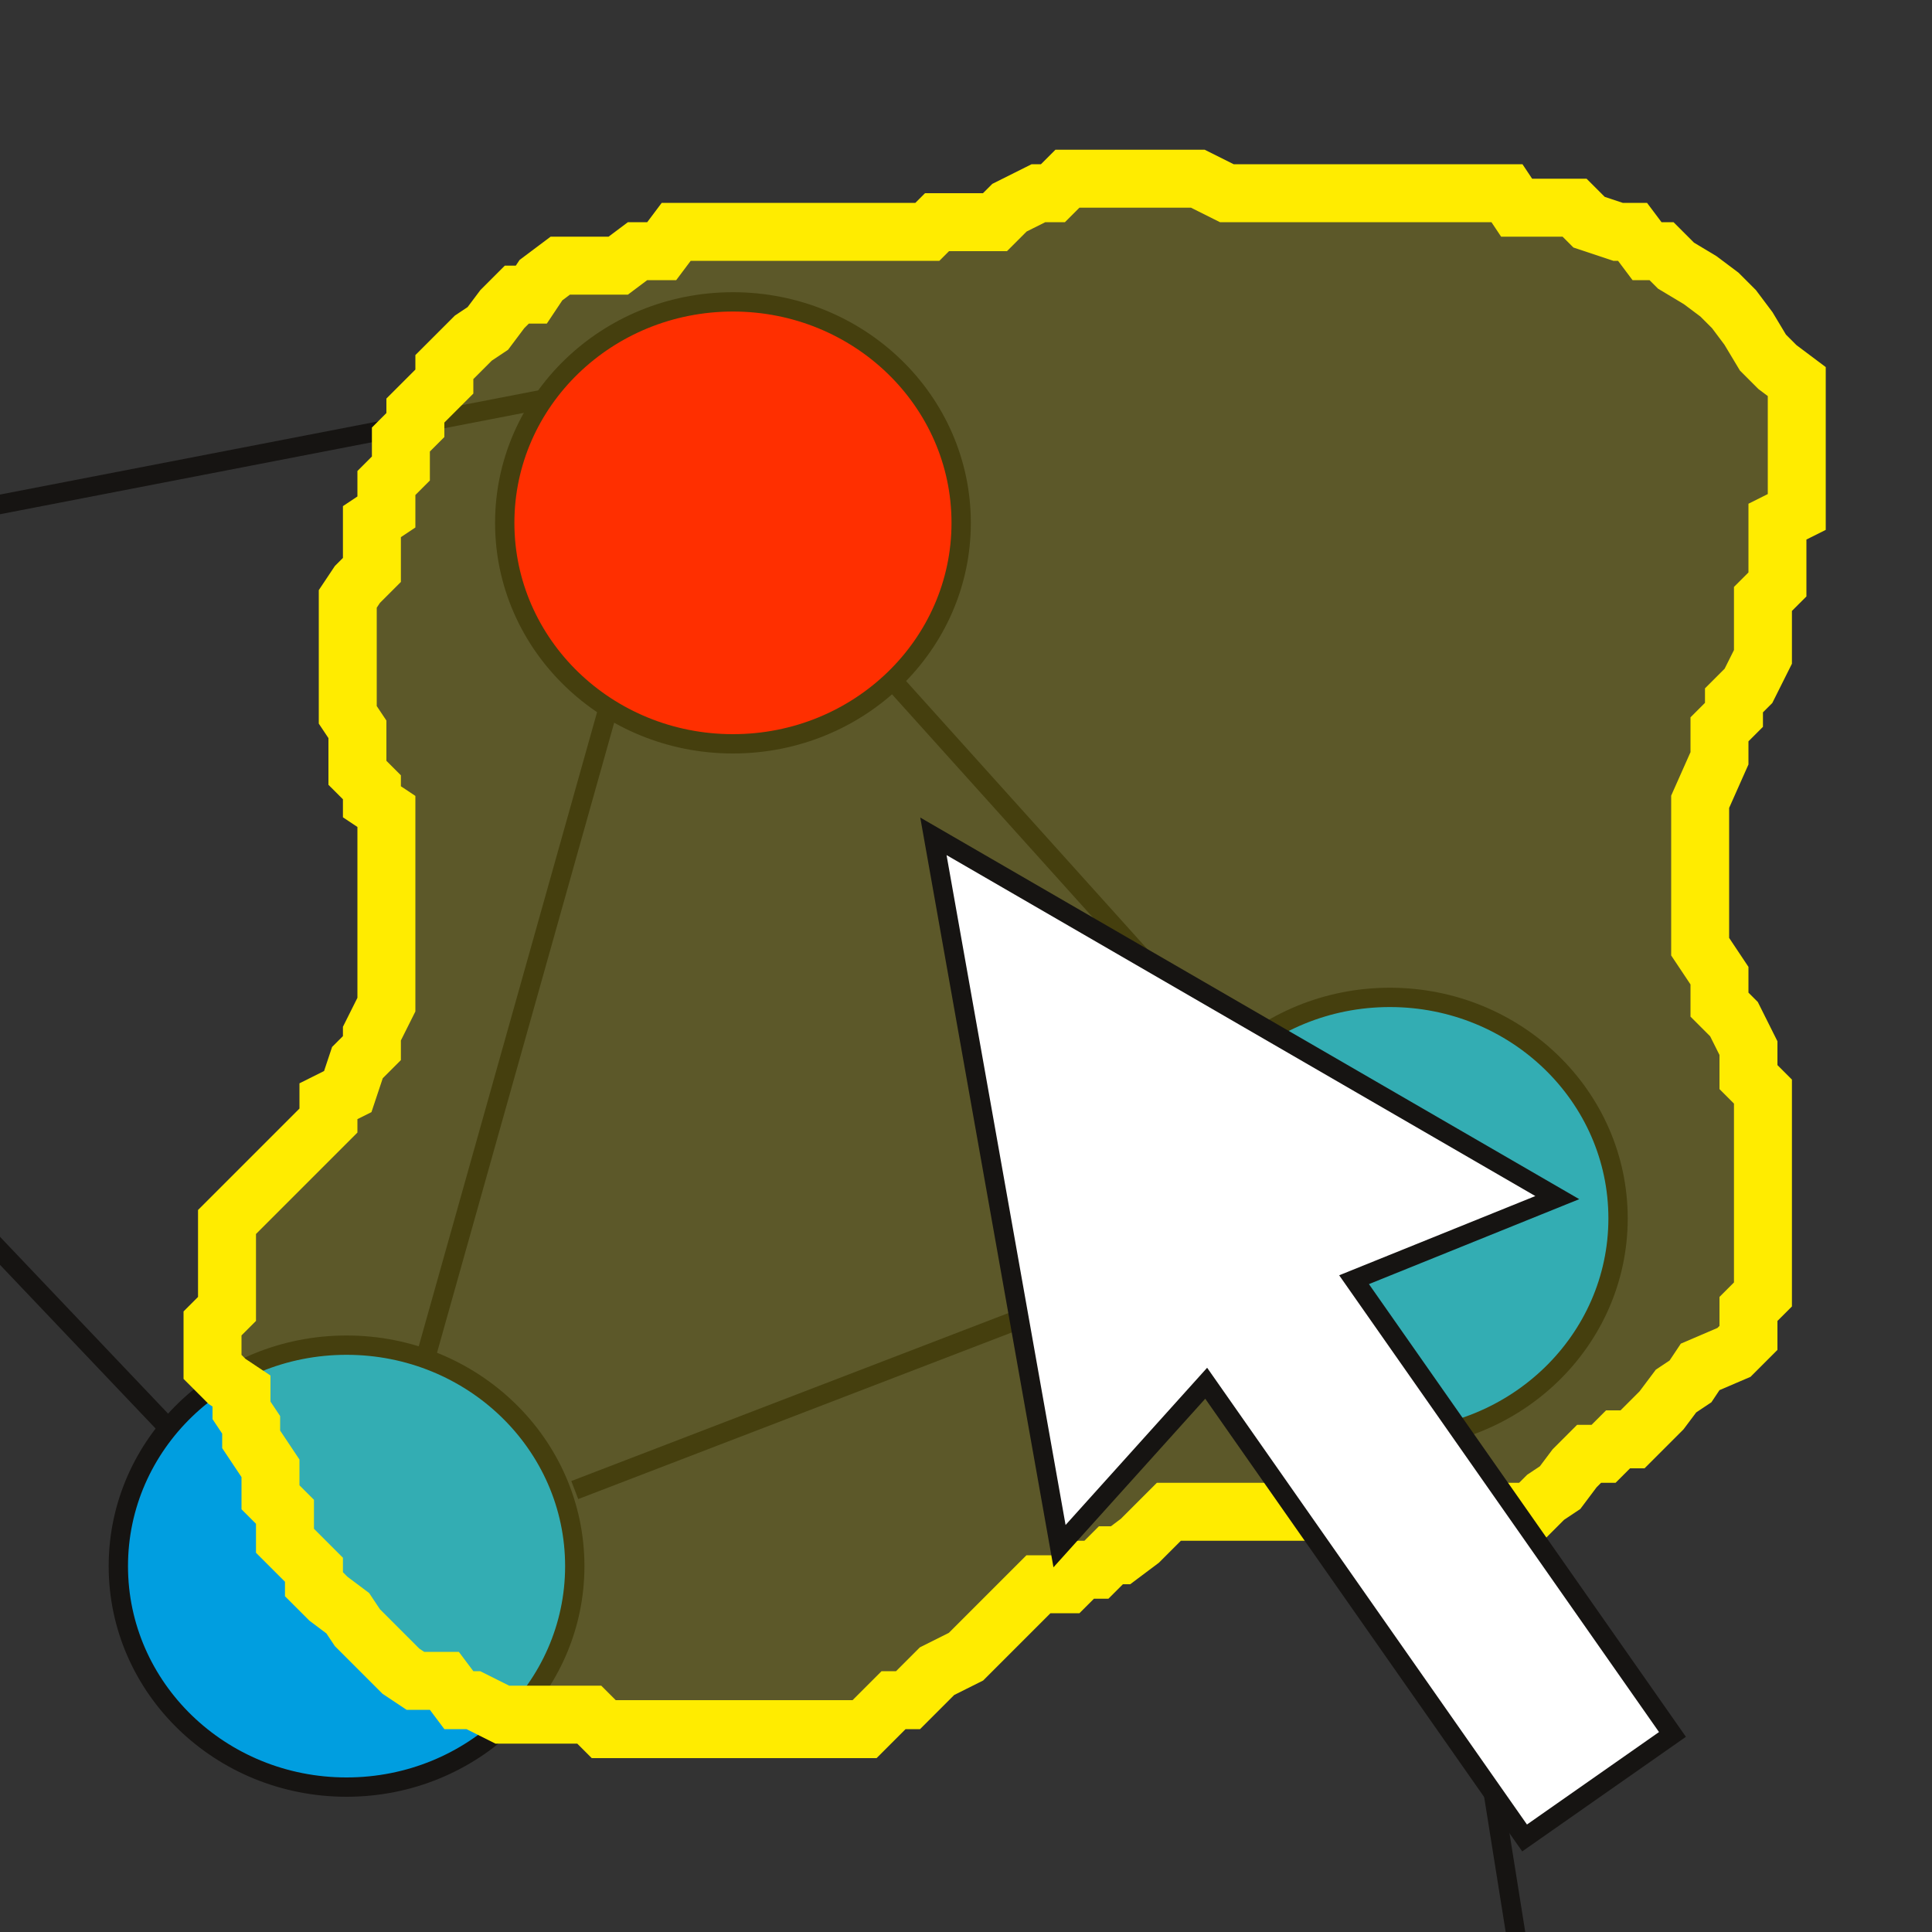 <?xml version="1.0" encoding="UTF-8"?>
<svg width="100pt" version="1.1" xmlns="http://www.w3.org/2000/svg" height="100pt" viewBox="0 0 100 100" xmlns:xlink="http://www.w3.org/1999/xlink">
 <rect x="0" y="0" width="100" height="100" fill="#333333" stroke="none"/>
 <defs/>
 <g id="Fond de page">
  <path style="fill:#009ee0; fill-rule:evenodd;stroke:#161412; stroke-width:1; stroke-linecap:butt; stroke-linejoin:miter; stroke-dasharray:none;" d="M23.625 11.438 C23.625 17.755 18.337 22.875 11.812 22.875 C5.289 22.875 0 17.755 0 11.438 C0 5.121 5.289 0 11.812 0 C18.337 0 23.625 5.121 23.625 11.438 Z" transform="translate(6.125, 69.625)"/>
  <path style="fill:#ff0000; fill-rule:evenodd;stroke:#161412; stroke-width:1; stroke-linecap:butt; stroke-linejoin:miter; stroke-dasharray:none;" d="M23.625 11.438 C23.625 17.755 18.337 22.875 11.812 22.875 C5.289 22.875 0 17.755 0 11.438 C0 5.121 5.289 0 11.812 0 C18.337 0 23.625 5.121 23.625 11.438 Z" transform="translate(26.125, 15.625)"/>
  <path style="fill:#009ee0; fill-rule:evenodd;stroke:#161412; stroke-width:1; stroke-linecap:butt; stroke-linejoin:miter; stroke-dasharray:none;" d="M23.625 11.438 C23.625 17.755 18.337 22.875 11.812 22.875 C5.289 22.875 0 17.755 0 11.438 C0 5.121 5.289 0 11.812 0 C18.337 0 23.625 5.121 23.625 11.438 Z" transform="translate(60.125, 51.625)"/>
  <path style="stroke:#161412; stroke-width:1; stroke-linecap:butt; stroke-linejoin:miter; stroke-dasharray:none;" d="M 0 0 L 32.407 0" transform="translate(29.75, 77.125) rotate(338.978)"/>
  <path style="stroke:#161412; stroke-width:1; stroke-linecap:butt; stroke-linejoin:miter; stroke-dasharray:none;" d="M 0 0 L 26.907 0" transform="translate(46, 35) rotate(48.013)"/>
  <path style="stroke:#161412; stroke-width:1; stroke-linecap:butt; stroke-linejoin:miter; stroke-dasharray:none;" d="M 0 0 L 34.864 0" transform="translate(22, 70.375) rotate(285.706)"/>
  <path style="stroke:#161412; stroke-width:1; stroke-linecap:butt; stroke-linejoin:miter; stroke-dasharray:none;" d="M 0 0 L 31.575 0" transform="translate(28, 20.688) rotate(169.046)"/>
  <path style="stroke:#161412; stroke-width:1; stroke-linecap:butt; stroke-linejoin:miter; stroke-dasharray:none;" d="M 0 0 L 26.127 0" transform="translate(8.562, 73.75) rotate(226.454)"/>
  <path style="stroke:#161412; stroke-width:1; stroke-linecap:butt; stroke-linejoin:miter; stroke-dasharray:none;" d="M 0 0 L 26.202 0" transform="translate(74.375, 74.5) rotate(80.942)"/>
  <path style="fill:#ffec00; fill-rule:evenodd; fill-opacity:0.2;stroke:#ffec00; stroke-width:3; stroke-linecap:butt; stroke-linejoin:miter; stroke-dasharray:none;" id="Ligne complexe2628" d="M44.25 0 L43.5 0.75 L42.75 0.75 L41.25 1.5 L40.5 2.25 L39 2.25 L38.25 2.25 L37.5 2.25 L37 2.75 L36 2.75 L35.25 2.75 L34.5 2.75 L33.75 2.75 L33 2.75 L32 2.75 L31.5 2.75 L30.75 2.75 L30 2.75 L29.25 2.75 L28.5 2.75 L27.75 2.75 L27 2.75 L26.25 2.75 L25.5 2.75 L24 2.75 L23.25 3.75 L22 3.75 L21 4.5 L20.25 4.5 L19.5 4.5 L18.75 4.5 L18 4.5 L17 5.25 L16.5 6 L15.75 6 L15 6.75 L14.25 7.75 L13.5 8.25 L12.75 9 L12 9.75 L12 10.5 L11.25 11.25 L10.5 12 L10.5 12.75 L9.75 13.5 L9.75 14.25 L9.75 15 L9 15.75 L9 16.5 L9 17.25 L8.25 17.75 L8.25 18.75 L8.25 19.5 L8.25 20.25 L7.5 21 L7 21.75 L7 22.75 L7 23.25 L7 24 L7 24.75 L7 25.5 L7 26.25 L7 27 L7 27.75 L7.5 28.5 L7.5 29.25 L7.5 30 L7.5 30.75 L8.25 31.5 L8.25 32.25 L9 32.75 L9 33.75 L9 34.5 L9 35.25 L9 36 L9 36.75 L9 37.75 L9 38.25 L9 39 L9 39.75 L9 40.5 L9 41.25 L9 42 L9 42.75 L8.25 44.25 L8.25 45 L7.5 45.75 L7 47.25 L6 47.75 L6 48.75 L5.25 49.5 L4.5 50.25 L3 51.75 L2 52.75 L1.5 53.25 L0.75 54 L0.75 54.75 L0.75 55.5 L0.75 56.25 L0.75 57 L0.75 57.75 L0.75 58.5 L0 59.25 L0 60 L0 60.75 L0 61.5 L0.75 62.25 L1.5 62.75 L1.5 63.75 L2 64.5 L2 65.25 L3 66.75 L3 67.75 L3 68.25 L3.75 69 L3.75 69.75 L3.75 70.5 L4.5 71.25 L5.25 72 L5.25 72.75 L6 73.5 L7 74.25 L7.5 75 L8.25 75.75 L9 76.5 L9.75 77.25 L10.5 77.75 L11.25 77.75 L12 77.75 L12.75 78.75 L13.5 78.75 L15 79.5 L15.75 79.5 L16.5 79.5 L17 79.5 L18 79.5 L18.75 79.5 L19.5 79.5 L20.25 80.25 L21 80.25 L22 80.25 L22.5 80.25 L23.25 80.25 L24.75 80.25 L25.5 80.25 L26.25 80.25 L27 80.25 L27.75 80.25 L28.5 80.25 L29.25 80.25 L30 80.25 L30.75 80.25 L31.5 80.25 L32 80.25 L33 80.25 L33.75 80.25 L34.5 79.5 L35.25 78.75 L36 78.75 L37 77.75 L37.5 77.25 L39 76.5 L39.75 75.75 L40.5 75 L41.25 74.25 L42 73.5 L42.75 72.75 L43.5 72.75 L44.25 72.75 L45 72 L45.75 72 L46.5 71.25 L47 71.25 L48 70.5 L48.75 69.75 L49.5 69 L50.25 69 L51 69 L52 69 L52.5 69 L53.25 69 L54 69 L54.75 69 L55.5 69 L57 69 L57.75 69 L58.5 69 L59.25 69 L60 69 L60.75 69 L61.5 69 L62 69 L63 69 L63.75 69 L64.5 69 L66 69 L67 69 L67.5 69 L68.25 69 L69 68.25 L69.75 67.75 L70.5 66.75 L71.25 66 L72 66 L72.75 65.25 L73.5 65.25 L74.25 64.5 L75 63.75 L75.75 62.75 L76.5 62.25 L77 61.5 L78.75 60.75 L79.5 60 L79.5 59.25 L79.5 58.5 L80.25 57.75 L80.25 57 L80.25 56.25 L80.25 55.5 L80.25 54.75 L80.25 54 L80.25 53.25 L80.25 52.75 L80.25 51.75 L80.25 51 L80.25 50.25 L80.25 49.5 L80.25 48.75 L80.25 47.75 L80.25 47.25 L79.5 46.5 L79.5 45.75 L79.5 45 L78.75 43.5 L78 42.75 L78 42 L78 41.25 L77 39.75 L77 39 L77 38.25 L77 37.75 L77 36.75 L77 36 L77 35.25 L77 34.5 L77 33.75 L77 32.75 L77 32.25 L78 30 L78 29.25 L78 28.5 L78.75 27.75 L78.75 27 L79.5 26.25 L80.25 24.75 L80.25 23.25 L80.25 21.75 L81 21 L81 20.25 L81 19.5 L81 18.75 L81 17.75 L82 17.25 L82 16.5 L82 15.75 L82 15 L82 14.25 L82 13.5 L82 12.75 L82 12 L82 11.25 L82 10.5 L81 9.75 L80.25 9 L79.5 7.75 L78.75 6.75 L78 6 L77 5.25 L75.75 4.5 L75 3.75 L74.25 3.75 L73.5 2.75 L72.75 2.75 L71.25 2.25 L70.5 1.5 L69 1.5 L68.25 1.5 L67.5 1.5 L67 0.75 L66 0.75 L65.25 0.75 L64.5 0.75 L63.75 0.75 L63 0.75 L62 0.75 L61.5 0.75 L60 0.75 L58.5 0.75 L57 0.75 L56.25 0.75 L55.5 0.75 L54.75 0.75 L53.25 0.75 L52.5 0.75 L51 0 L50.25 0 L49.5 0 L48.75 0 L48.75 0 Z" transform="translate(11, 9.25)"/>
  <path style="fill:#ffffff; fill-rule:evenodd;stroke:#161412; stroke-width:1; stroke-linecap:butt; stroke-linejoin:miter; stroke-dasharray:none;" d="M0 15.726 L33.84 0 L31.287 11.054 L60.02 11.054 L60.02 20.397 L31.287 20.397 L33.84 31.452 L0 15.726 Z" transform="translate(61.195, 34.268) rotate(-305)"/>
 </g>
</svg>
